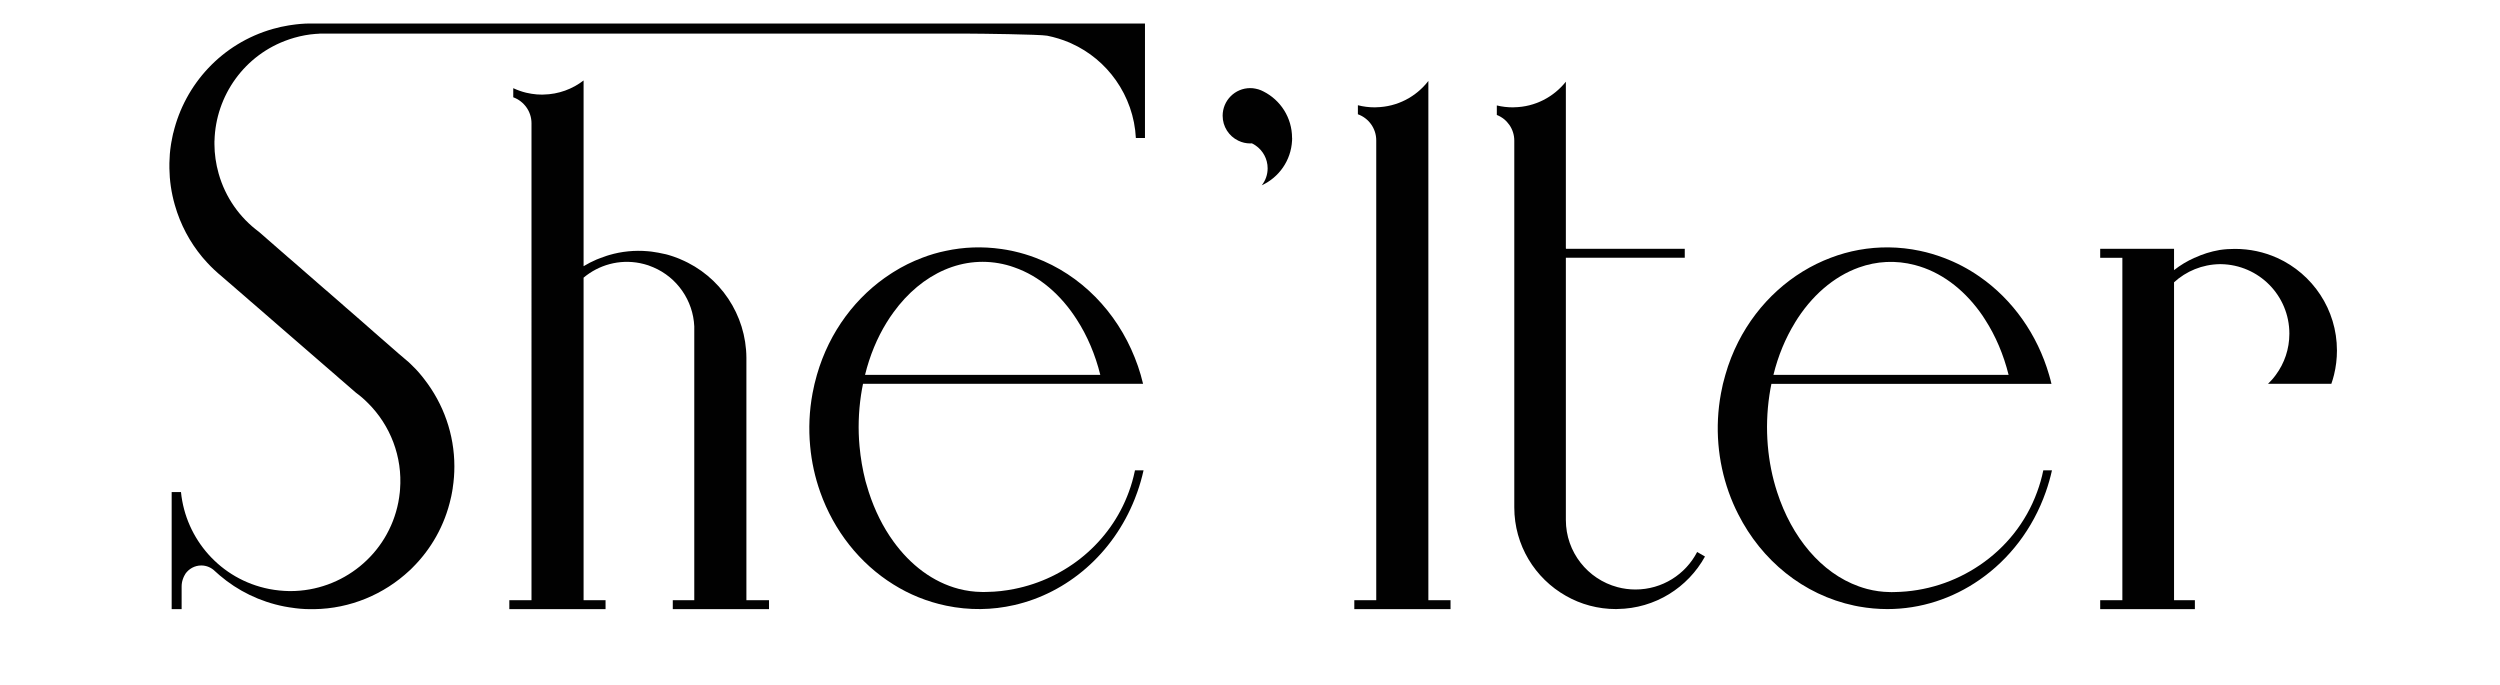<?xml version="1.0" encoding="UTF-8"?>
<svg id="Calque_1" data-name="Calque 1" xmlns="http://www.w3.org/2000/svg" xmlns:xlink="http://www.w3.org/1999/xlink" viewBox="0 0 732.92 200.73">
  <defs>
    <style>
      .cls-1, .cls-2, .cls-3 {
        stroke-width: 0px;
      }

      .cls-1, .cls-4 {
        fill: none;
      }

      .cls-2 {
        fill: #ee756d;
      }

      .cls-3 {
        fill: #010101;
      }

      .cls-4 {
        stroke: #010101;
        stroke-miterlimit: 10;
        stroke-width: .5px;
      }
    </style>
    <clipPath id="clippath">
      <polygon class="cls-1" points="0 200.73 716.54 200.73 732.92 0 16.38 0 0 200.73"/>
    </clipPath>
  </defs>
  <line class="cls-4" x1="459.07" y1="72.94" x2="458.96" y2="72.94"/>
  <path class="cls-3" d="m93.61,9.86h190.77c2.06,0,20.53.2,22.63.61,2.25.45,4.4,1.12,6.43,1.97l.25.11.37.17c5.35,2.4,9.83,6.19,13.09,10.82,3.45,4.9,5.54,10.75,5.85,16.92h2.67V6.89H90.74c-1.76.02-3.52.17-5.3.44l-.39.06-.41.06c-1.54.25-3.09.59-4.63,1.03-15.03,4.27-25.81,16.28-29.2,30.49h-.02l-.05.23c-.03.11-.05.25-.09.42-.02.08-.03.16-.05.23-.05.27-.11.56-.17.86-.02.09-.03.2-.06.3,0,.08-.02.16-.03.22-.03.12-.05.23-.08.34-.02.09-.03.2-.05.3-.03.16-.05.31-.08.47-.02.06-.02.12-.03.19v.02c-.27,1.73-.41,3.48-.44,5.24v1.56c.05,3.54.56,7.14,1.59,10.73,1.64,5.79,4.43,10.93,8.03,15.27h.02c.05.06.09.11.12.17l.05.05.36.41c1.23,1.43,2.57,2.79,3.98,4.02.11.09.2.19.3.27.06.05.12.11.19.16.02.02.03.03.05.03l8.86,7.67s.05.05.06.06l2.45,2.11,6.63,5.76,2.7,2.34,10.29,8.92,3.01,2.6,1.51,1.33h.02l4.34,3.77c.08.06.17.12.25.2,1.19.87,2.31,1.84,3.35,2.9.02,0,.05.02.06.05,6.53,6.49,10.17,15.71,9.4,25.36l-.06.73-.02.16c-.09.95-.25,1.89-.42,2.84-3.01,15.36-16.49,26.01-31.58,26.03h-.37c-1.95-.03-3.93-.23-5.91-.61-14.29-2.81-24.49-14.65-25.86-28.42h-2.73v34.33h2.92v-6.64c0-.75.12-1.48.36-2.15.02-.05.03-.09.05-.14.05-.16.11-.3.17-.44.05-.14.12-.28.2-.42.06-.12.12-.23.2-.34.02-.06.06-.14.11-.22,1.03-1.48,2.73-2.46,4.68-2.46,1.54,0,2.96.64,3.98,1.65.47.44.94.84,1.42,1.26,5.26,4.48,11.7,7.7,18.97,9.12.48.09.98.17,1.45.25l.22.03s.11.02.16.02c1.89.31,3.74.47,5.6.48h1.28c10.57-.14,20.49-4.34,27.95-11.32.09-.08.19-.17.28-.25l.5-.5c5.51-5.44,9.56-12.45,11.35-20.52v-.02c.05-.11.08-.23.09-.36.02-.09.05-.19.06-.3,0-.03.02-.05.02-.08.03-.16.06-.33.09-.48.03-.09.03-.17.05-.25,0-.09.02-.17.03-.25h.02c.05-.33.11-.66.14-.87.02-.09.03-.17.05-.27,0-.03.02-.06,0-.09.33-2.11.48-4.21.48-6.29,0-9.42-3.21-18.34-8.77-25.5,0,0-.03-.05-.11-.14-.06-.09-.17-.23-.31-.41-.16-.22-.37-.47-.64-.78-.2-.27-.42-.51-.64-.76-.23-.27-.5-.56-.78-.86-.5-.51-1-1.03-1.53-1.53-.2-.2-.41-.39-.62-.59-.23-.2-.47-.41-.72-.61-.11-.09-.25-.2-.39-.33-.42-.34-.97-.81-1.59-1.36-.05-.05-.09-.08-.14-.11-1.97-1.7-4.69-4.09-7.16-6.25-.36-.31-.7-.62-1.04-.92-.39-.33-.76-.67-1.12-.98-.42-.36-.81-.7-1.17-1.03-.42-.36-.8-.7-1.14-1-.27-.23-.51-.45-.72-.62-.53-.47-.83-.73-.83-.73l-2.29-1.98-.94-.83-1.76-1.54-3.21-2.79-.41-.34-9.11-7.94-.72-.62-.3-.27-.41-.34-.58-.5-8.17-7.13s-.03-.02-.05-.03c-5.49-4.09-9.73-9.93-11.74-17.03-.81-2.87-1.22-5.76-1.23-8.61v-1.03h.02c.33-13.18,8.8-25.24,21.76-29.66l.41-.14.09-.03c.39-.12.78-.25,1.17-.36,2.07-.59,4.16-.97,6.22-1.12l1.08-.06Z"/>
  <path class="cls-3" d="m378.81,40.45c0,.27,0,.53-.02.78-.3,5.83-3.85,10.79-8.89,13.1,1.09-1.37,1.73-3.1,1.73-4.99,0-2.79-1.42-5.26-3.56-6.71-.34-.23-.69-.44-1.06-.61h-.02c-.16.03-.3.03-.45.03-1.25,0-2.43-.28-3.48-.8h-.02s-.03-.02-.05-.03c-2.7-1.31-4.55-4.09-4.55-7.28,0-4.48,3.62-8.11,8.09-8.11.53,0,1.05.05,1.53.16.56.09,1.11.27,1.62.48.25.09.48.22.72.34,4.99,2.51,8.39,7.67,8.39,13.63Z"/>
  <path class="cls-3" d="m425.25,175.95v2.62h-28.21v-2.62h6.43V41.14c0-3.52-2.25-6.52-5.38-7.64v-2.65c1.58.41,3.23.62,4.93.62.16,0,.3,0,.45-.02,6.22-.12,11.74-3.12,15.28-7.72v152.22h6.5Z"/>
  <path class="cls-3" d="m499.85,163.15c-4.99,9.06-14.58,15.24-25.64,15.39-.14.02-.3.02-.45.02-5.33,0-10.36-1.4-14.69-3.88-9.03-5.1-15.13-14.8-15.13-25.94V41.23c0-3.42-2.12-6.35-5.12-7.53v-2.79c1.5.37,3.07.56,4.69.56.14,0,.28,0,.42-.02,6.13-.11,11.57-3.03,15.13-7.5v48.99h34.86v2.62h-34.86v76.87c0,9.45,6.43,17.39,15.14,19.7,1.68.45,3.45.69,5.26.69,7.88,0,14.71-4.46,18.09-11l2.29,1.33Z"/>
  <path class="cls-3" d="m599.03,137.89c-.45,2.2-1.06,4.32-1.82,6.36-3.26,8.94-9.26,16.35-16.86,21.46-7.19,4.88-15.83,7.72-24.89,7.86-.31.02-.61.02-.92.02-.2,0-.41,0-.61-.02-2.17-.03-4.35-.33-6.55-.9-.81-.22-1.62-.47-2.4-.75-11.09-3.95-19.71-14.43-23.99-27.67-2.81-8.64-3.73-18.47-2.26-28.4.17-1.12.36-2.23.59-3.32h82.1c-.2-.89-.44-1.76-.69-2.62-3.42-11.78-10.62-22.04-20.38-28.81-3.24-2.26-6.78-4.13-10.56-5.54-2.23-.84-4.55-1.53-6.94-2.03-6.07-1.28-12.1-1.31-17.87-.27-2.81.51-5.57,1.28-8.22,2.29-11.48,4.32-21.26,13.07-27.17,24.7-1.53,3.03-2.81,6.24-3.77,9.64-.53,1.76-.95,3.57-1.29,5.43-1.86,10.04-.9,19.99,2.26,28.92.8,2.25,1.73,4.43,2.81,6.53,6.8,13.43,18.97,23.61,34.09,26.79.44.09.86.17,1.29.25,2.79.5,5.58.75,8.34.75,9.79,0,19.14-3.1,27.03-8.59,8.69-6.02,15.61-14.93,19.4-25.73.73-2.06,1.34-4.18,1.82-6.36h-2.54Zm-72.84-43.25c4.8-7.88,11.39-13.57,18.78-16.22,5.19-1.86,10.78-2.2,16.41-.72,7.49,1.95,13.99,6.85,18.97,13.62.56.76,1.11,1.56,1.62,2.39,3.06,4.74,5.41,10.25,6.89,16.2h-68.95c1.39-5.68,3.56-10.82,6.29-15.27Z"/>
  <path class="cls-3" d="m685.12,102.75c0,2.46-.3,4.85-.86,7.14-.22.89-.48,1.76-.78,2.62h-18.56c.84-.8,1.62-1.68,2.29-2.62,2.5-3.38,3.96-7.55,3.96-12.07,0-11.17-8.95-20.21-20.07-20.38h-.31c-5.18.08-9.87,2.07-13.43,5.32v93.2h6.11v2.62h-27.76v-2.62h6.5v-100.39h-6.5v-2.62h21.65v6.24c1.84-1.45,3.87-2.67,6.04-3.63h.05c2.25-1.05,4.65-1.81,7.17-2.25.06-.02.11-.02.17-.03,1.43-.22,2.93-.31,4.43-.31,4.37,0,8.52.92,12.27,2.59.06.02.12.05.19.08,10.29,4.69,17.44,15.07,17.44,27.12Z"/>
  <path class="cls-2" d="m176.28,75.56c-.17.06-.33.12-.47.17.12-.08.25-.12.39-.17h.08Z"/>
  <path class="cls-3" d="m225.45,175.96v2.62h-28.21v-2.62h6.3v-80.29c-.34-7.56-5.02-14.35-12.02-17.31-.33-.14-1.48-.58-1.48-.58-.78-.25-1.61-.48-2.43-.64-6.1-1.2-12.1.55-16.52,4.26v94.56h6.44v2.62h-28.21v-2.62h6.5V36.15c0-3.51-2.23-6.49-5.35-7.63v-2.67c1.2.56,2.46,1.01,3.77,1.33.51.12,1.04.23,1.58.31,1.01.17,2.06.25,3.12.25.14,0,.28,0,.42-.02,4.41-.08,8.47-1.62,11.73-4.13v54.45c1.23-.75,2.51-1.4,3.84-1.97,0,0,.14-.06.37-.14.08-.03.17-.06.27-.11.08-.03.16-.06.25-.09.14-.05.3-.11.47-.17.48-.19,1.03-.39,1.51-.55.31-.11.59-.19.81-.25,3.6-1.05,7.42-1.45,11.32-1.11,0,0,.17.02.5.05.11.02.2.02.34.03.05,0,.14.02.2.03.08.02.14.02.22.03.98.14,2.45.37,4.07.76.23.06.47.12.7.19.3.09.58.17.87.27.22.06.44.14.66.22.31.09.62.2.92.33.31.11.61.23.9.36.08.03.16.06.23.11,11.6,4.87,19.21,16.27,19.28,28.85v71.07h6.63Z"/>
  <path class="cls-2" d="m177.79,75.01c-.48.16-1.03.36-1.51.55h-.08c.53-.2,1.06-.39,1.59-.55Z"/>
  <path class="cls-3" d="m332.74,137.88c0,.08-.03.16-.05.23-.44,2.12-1.03,4.16-1.76,6.13-5.41,14.8-18.37,25.42-33.61,28.43-2.57.51-5.21.83-7.91.86-.37.03-.76.03-1.15.03-.19,0-.39,0-.58-.02-2.18-.03-4.38-.33-6.6-.9-7.58-1.98-14.15-6.99-19.14-13.88-3.06-4.21-5.51-9.14-7.25-14.52-.28-.89-.55-1.78-.8-2.68l-.16-.55c-.84-3.29-1.43-6.72-1.75-10.25-.44-4.85-.31-9.89.44-14.94.17-1.12.36-2.21.59-3.31h82.1c-.2-.87-.44-1.75-.69-2.62-.5-1.73-1.08-3.42-1.75-5.07-5.32-13.38-15.72-24.24-29.15-29.27-2.01-.76-4.09-1.39-6.22-1.87-.25-.06-.51-.12-.76-.17-.97-.2-1.95-.37-2.92-.51h-.03c-5.57-.81-11.09-.59-16.35.55-2.34.48-4.62,1.15-6.85,2.01-2.95,1.11-5.79,2.51-8.47,4.2l-.75.48c-10.12,6.55-18.01,16.91-21.68,29.66-.51,1.76-.94,3.56-1.28,5.41-.97,5.22-1.17,10.42-.7,15.46.42,4.66,1.43,9.19,2.95,13.48,3.99,11.28,11.54,20.93,21.46,27.09,4.66,2.92,9.86,5.05,15.46,6.22,6.8,1.42,13.54,1.29,19.92-.17,15.63-3.54,29.01-15.05,35.37-31.11.28-.67.53-1.34.76-2.03.73-2.06,1.34-4.18,1.82-6.36h-2.54Zm-72.85-43.26c.66-1.06,1.33-2.09,2.06-3.07,8.27-11.4,20.59-17.16,33.16-13.87.75.2,1.5.42,2.21.69,7.41,2.56,13.72,8.05,18.37,15.33,3.06,4.74,5.41,10.25,6.88,16.2h-68.97c1.4-5.69,3.56-10.84,6.29-15.28Z"/>
</svg>